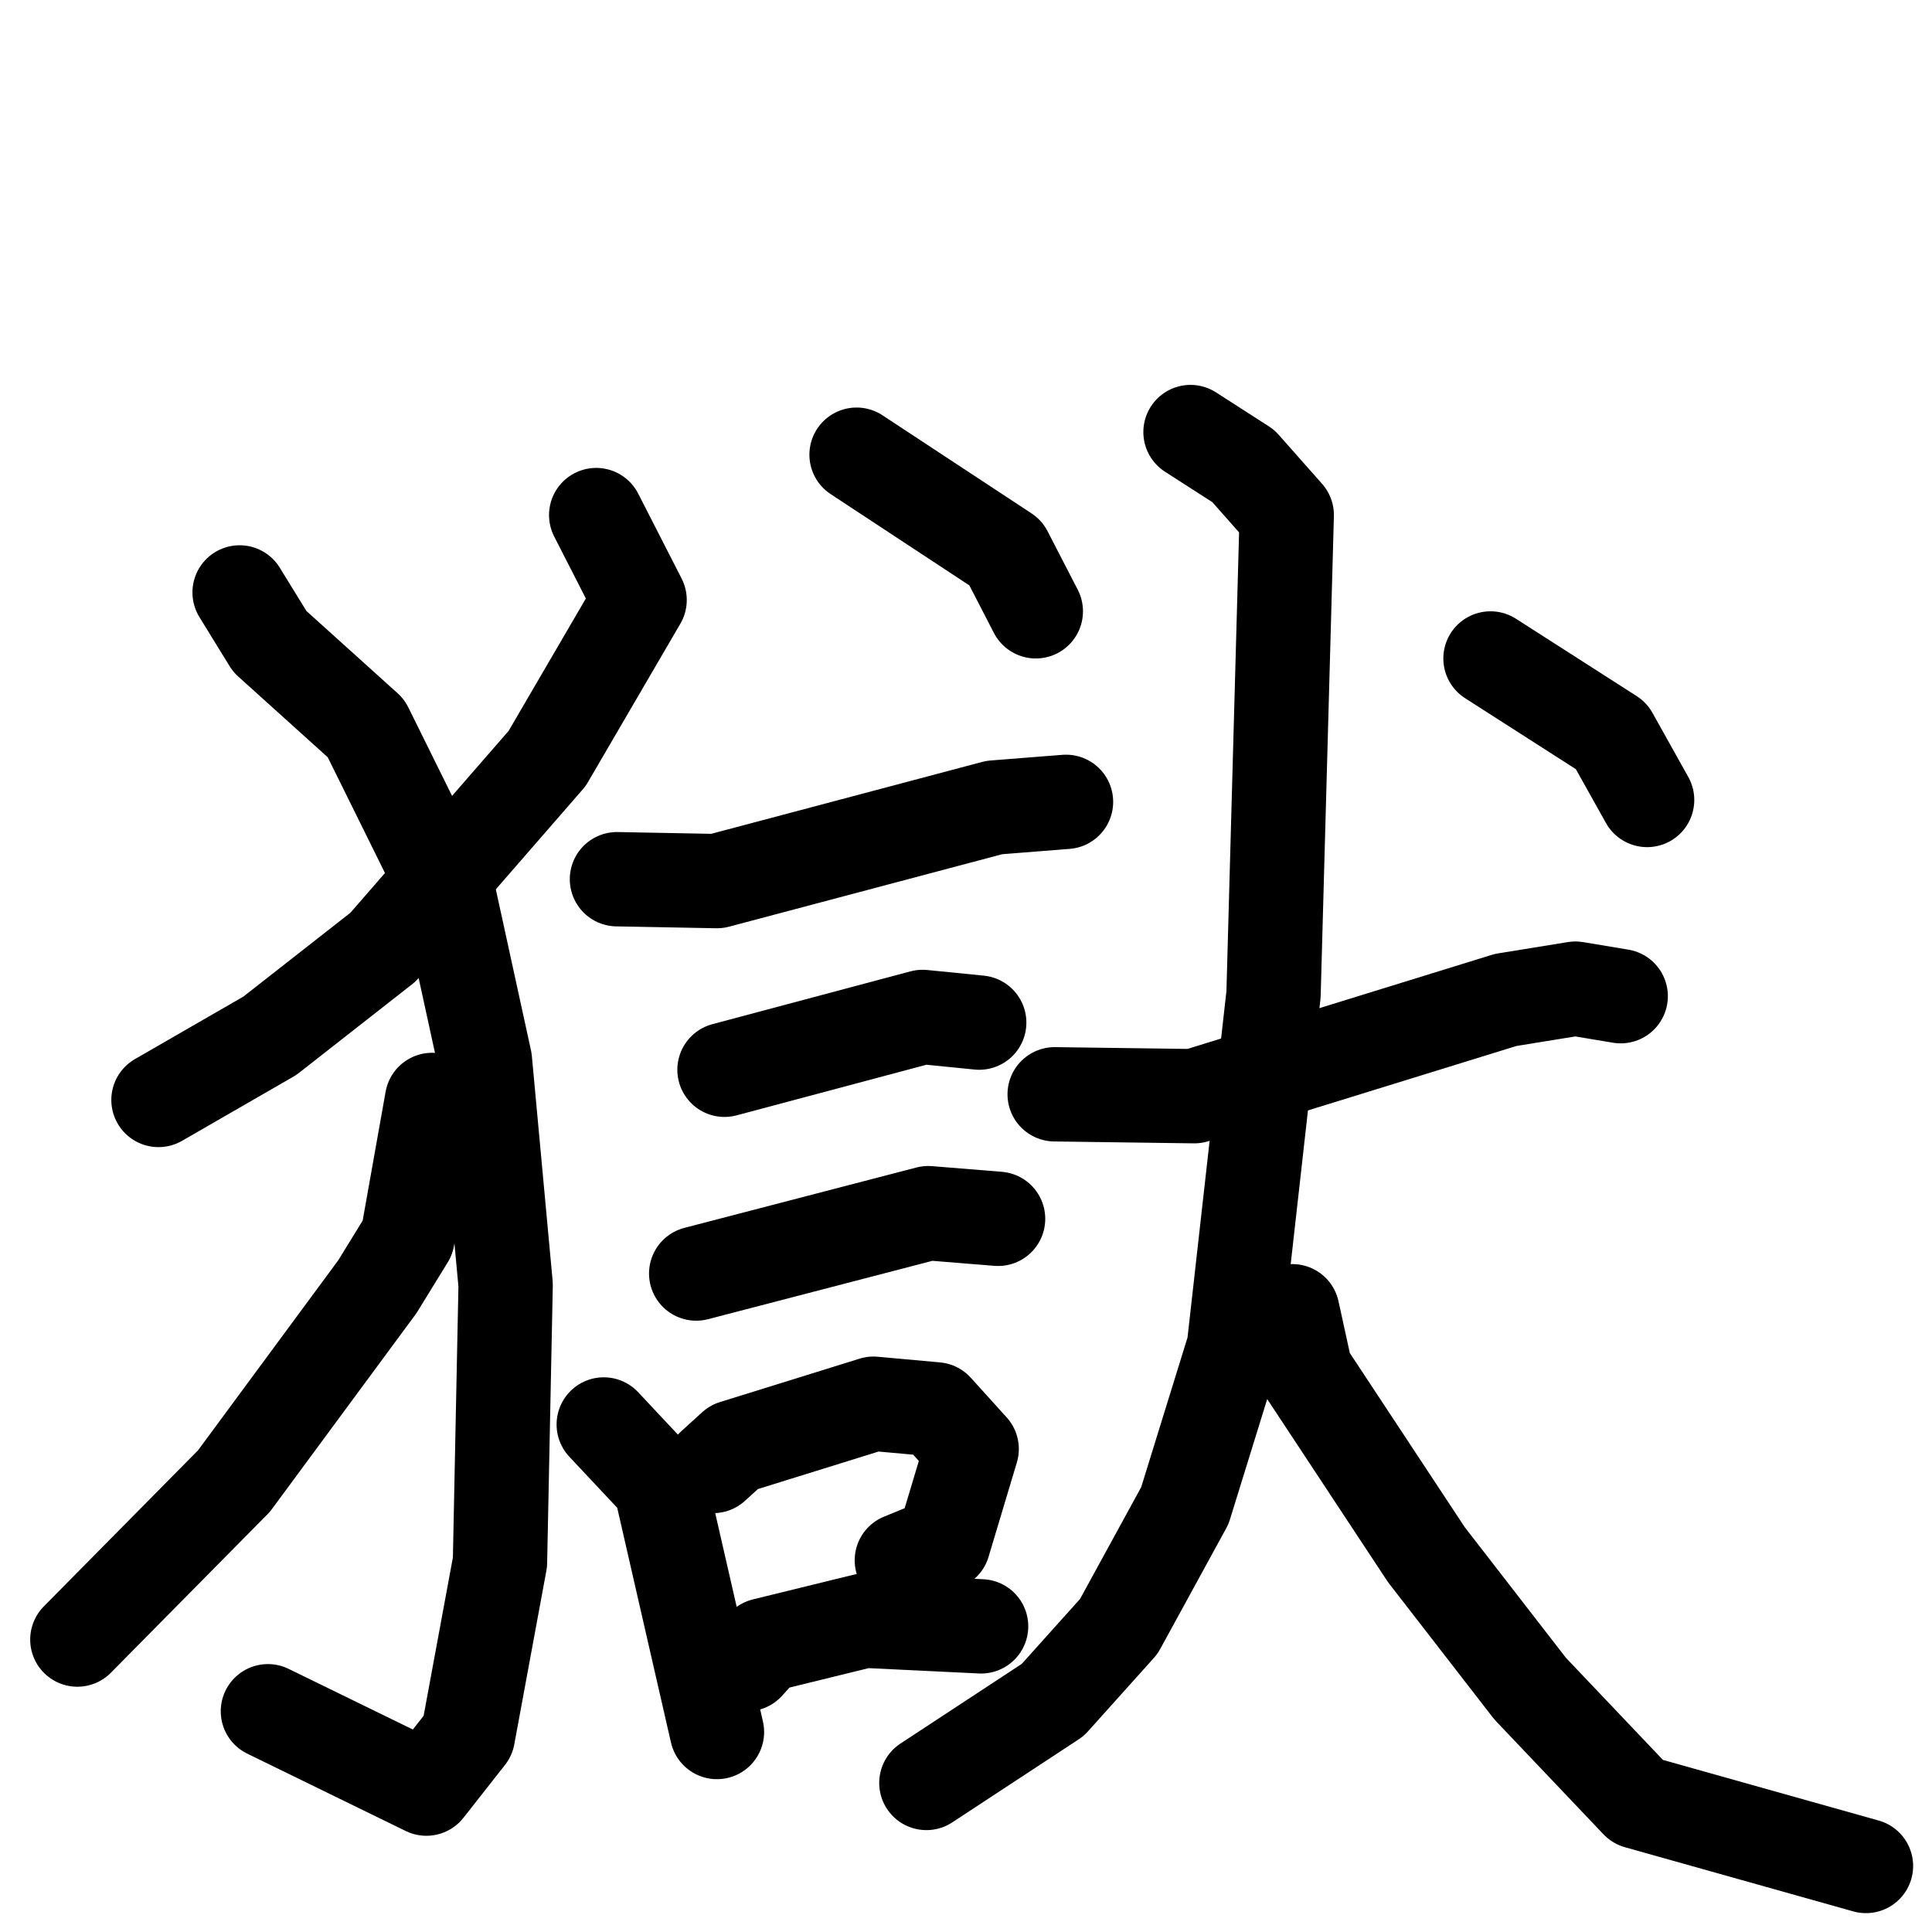 <svg xmlns="http://www.w3.org/2000/svg" viewBox="0 0 1024 1024">
  <g style="fill:none;stroke:#000000;stroke-width:50;stroke-linecap:round;stroke-linejoin:round;" transform="scale(1, 1) translate(0, 0)">
    <path d="M 316.0,273.0 L 339.0,318.0 L 290.0,402.0 L 203.0,502.0 L 143.0,549.0 L 84.0,583.0"/>
    <path d="M 127.0,314.0 L 143.0,340.0 L 194.0,386.0 L 238.0,475.0 L 257.0,562.0 L 268.0,681.0 L 265.0,828.0 L 248.0,920.0 L 226.0,948.0 L 142.0,907.0"/>
    <path d="M 229.0,583.0 L 216.0,656.0 L 200.0,682.0 L 124.0,785.0 L 41.0,869.0"/>
    <path d="M 454.0,241.0 L 533.0,293.0 L 549.0,324.0"/>
    <path d="M 327.0,466.0 L 380.0,467.0 L 527.0,428.0 L 565.0,425.0"/>
    <path d="M 384.0,567.0 L 489.0,539.0 L 519.0,542.0"/>
    <path d="M 369.0,675.0 L 492.0,643.0 L 529.0,646.0"/>
    <path d="M 320.0,755.0 L 350.0,787.0 L 380.0,918.0"/>
    <path d="M 378.0,777.0 L 389.0,767.0 L 463.0,744.0 L 496.0,747.0 L 515.0,768.0 L 500.0,818.0 L 478.0,827.0"/>
    <path d="M 396.0,882.0 L 405.0,872.0 L 458.0,859.0 L 520.0,862.0"/>
    <path d="M 559.0,580.0 L 633.0,581.0 L 798.0,530.0 L 835.0,524.0 L 859.0,528.0"/>
    <path d="M 631.0,229.0 L 659.0,247.0 L 682.0,273.0 L 675.0,527.0 L 654.0,714.0 L 628.0,798.0 L 593.0,862.0 L 558.0,901.0 L 491.0,945.0"/>
    <path d="M 685.0,695.0 L 692.0,727.0 L 756.0,824.0 L 811.0,895.0 L 868.0,955.0 L 989.0,989.0"/>
    <path d="M 790.0,349.0 L 854.0,390.0 L 873.0,424.0"/>
  </g>
</svg>
